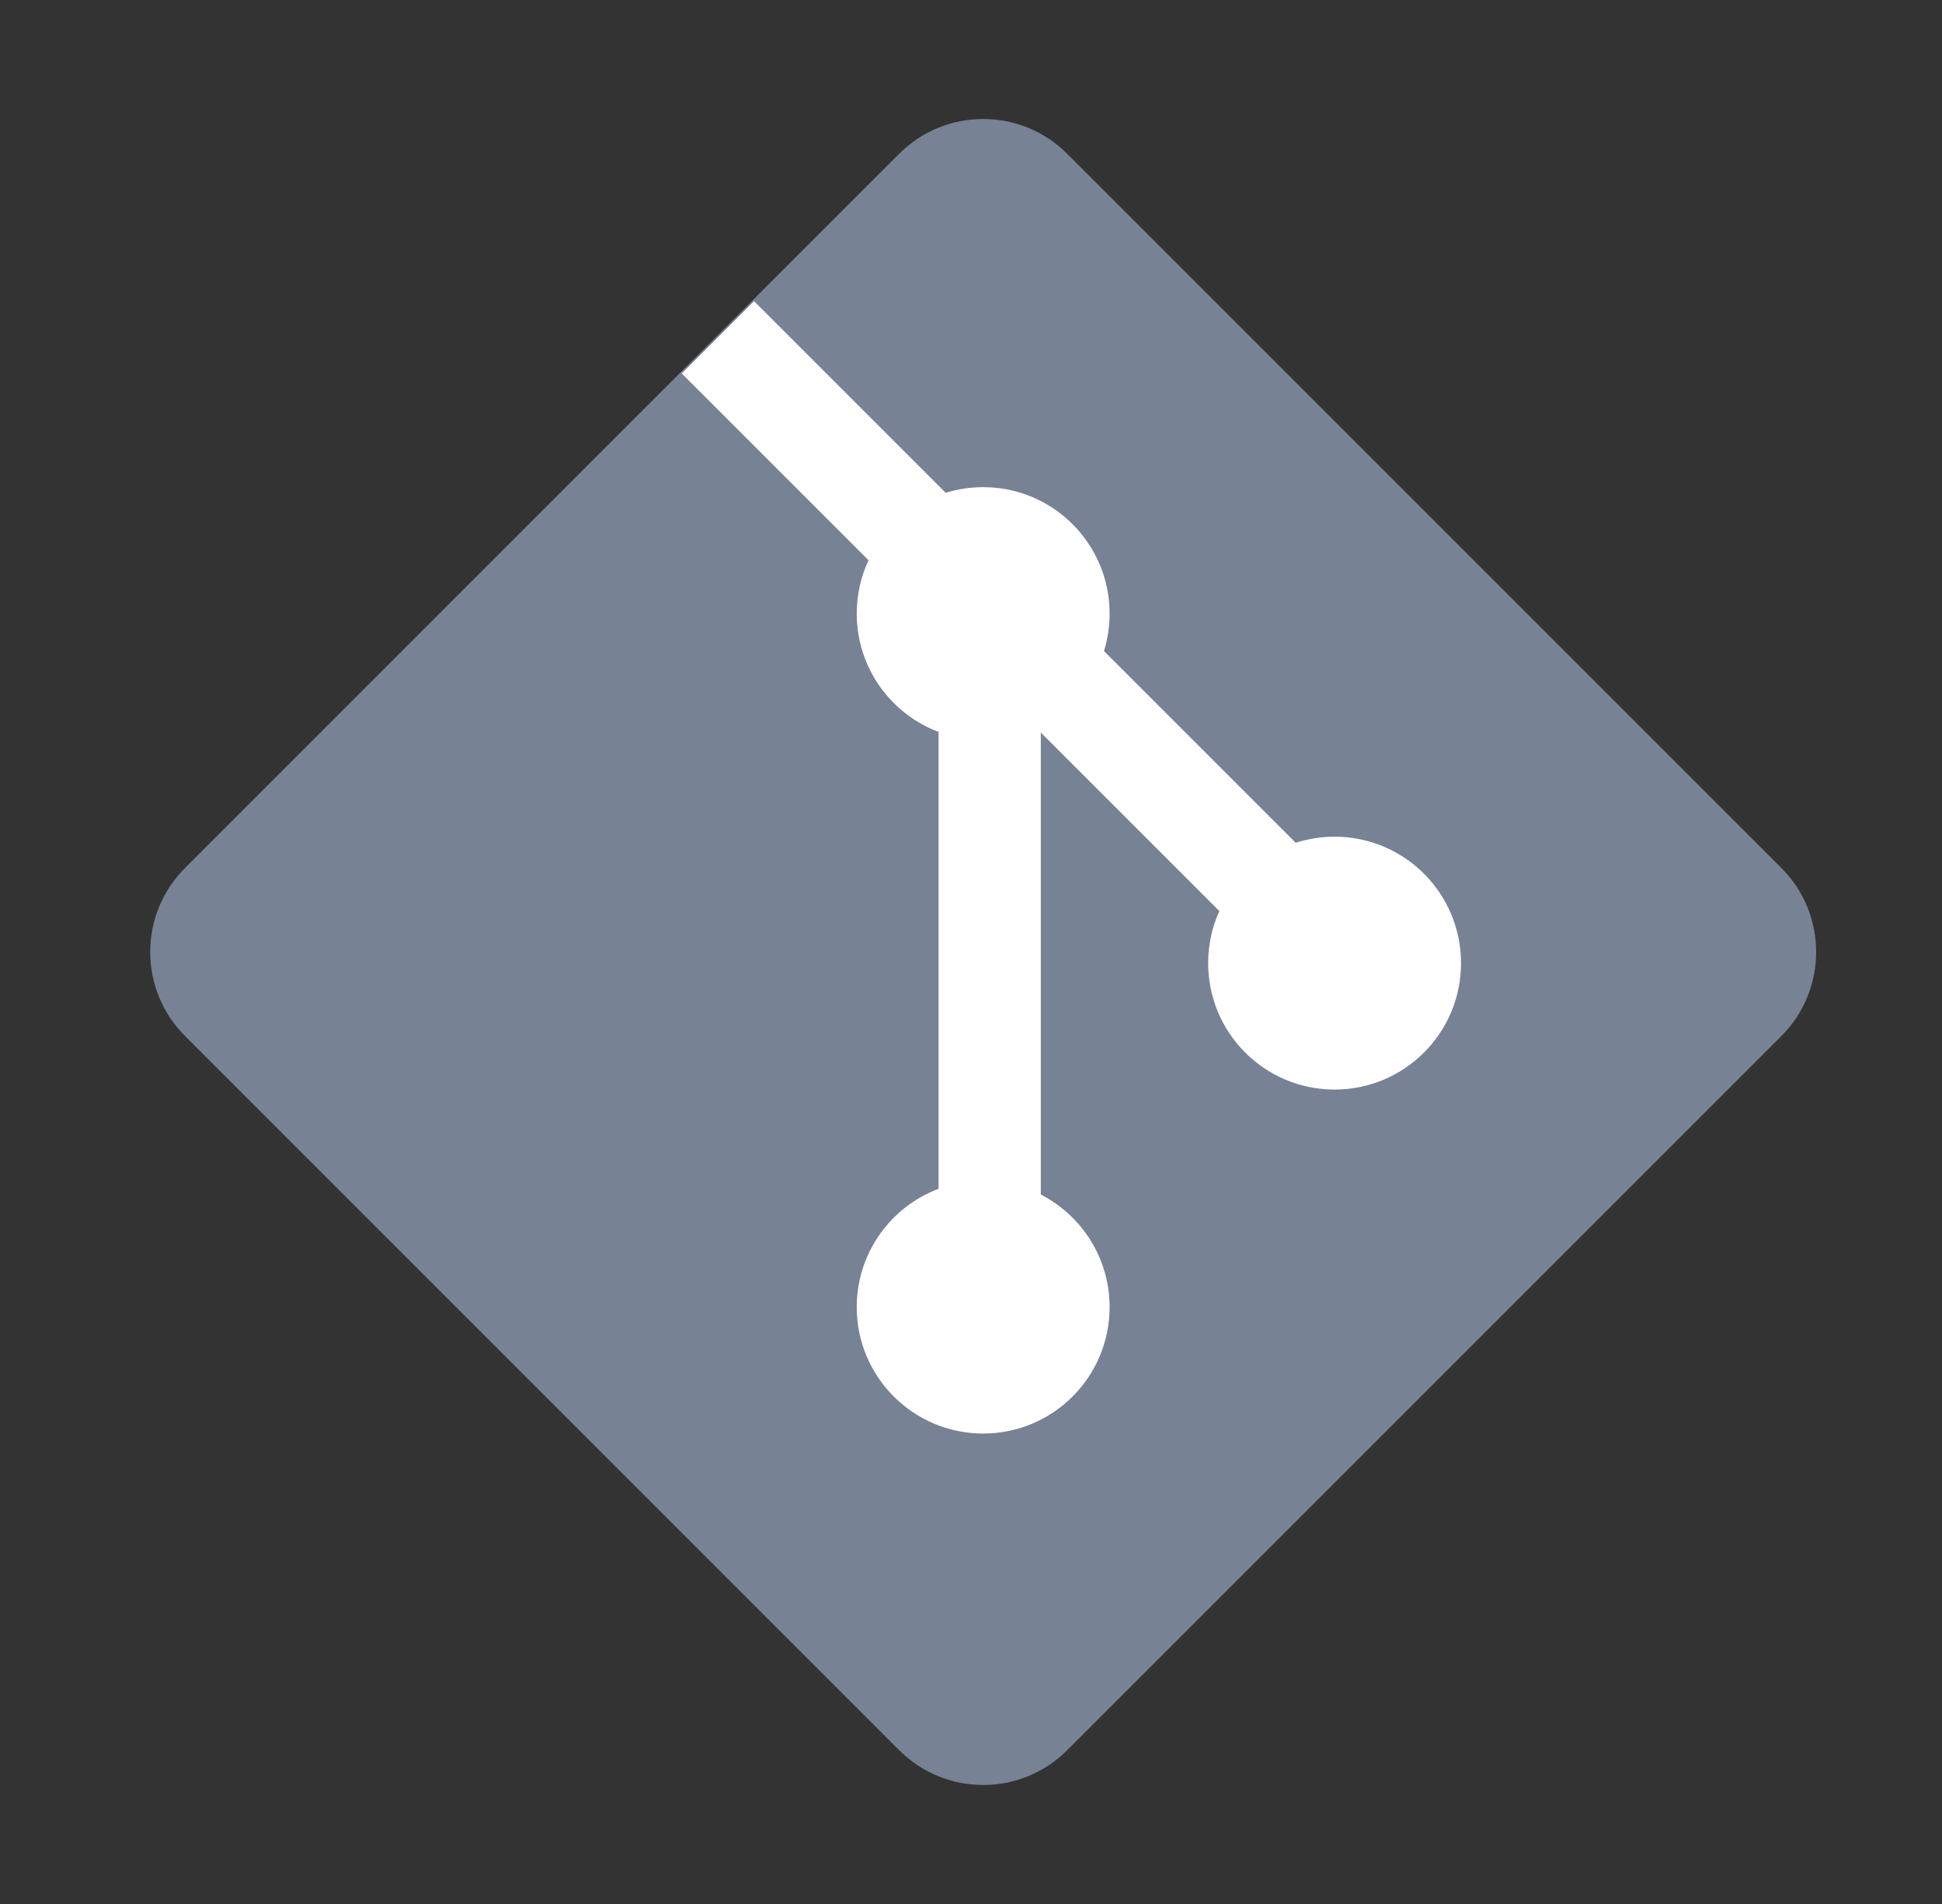 <svg width="51" height="50" viewBox="0 0 51 50" fill="none" xmlns="http://www.w3.org/2000/svg">
<rect x="0" y="0" width="51" height="50" fill="#333333" stroke="none"/>
<g id="git">
<path id="Vector" d="M4.86 27.208C3.64 25.989 3.64 24.011 4.86 22.792L23.612 4.04C24.832 2.82 26.809 2.82 28.028 4.04L46.781 22.792C48 24.011 48 25.989 46.781 27.208L28.028 45.96C26.809 47.18 24.832 47.18 23.612 45.96L4.86 27.208Z" fill="#778295"/>
<path id="Vector_2" d="M19.803 7.909L17.904 9.808L22.809 14.712C22.61 15.138 22.499 15.613 22.499 16.113C22.499 17.534 23.392 18.747 24.648 19.221V31.218C23.392 31.692 22.499 32.905 22.499 34.326C22.499 36.16 23.986 37.646 25.82 37.646C27.653 37.646 29.14 36.16 29.14 34.326C29.14 33.037 28.406 31.92 27.333 31.37V19.237L32.022 23.925C31.833 24.342 31.728 24.805 31.728 25.293C31.728 27.127 33.215 28.613 35.048 28.613C36.882 28.613 38.369 27.127 38.369 25.293C38.369 23.459 36.882 21.972 35.048 21.972C34.692 21.972 34.349 22.029 34.027 22.132L28.992 17.097C29.088 16.786 29.14 16.456 29.14 16.113C29.14 14.279 27.653 12.793 25.82 12.793C25.477 12.793 25.147 12.845 24.835 12.941L19.803 7.909Z" fill="white"/>
</g>
</svg>
